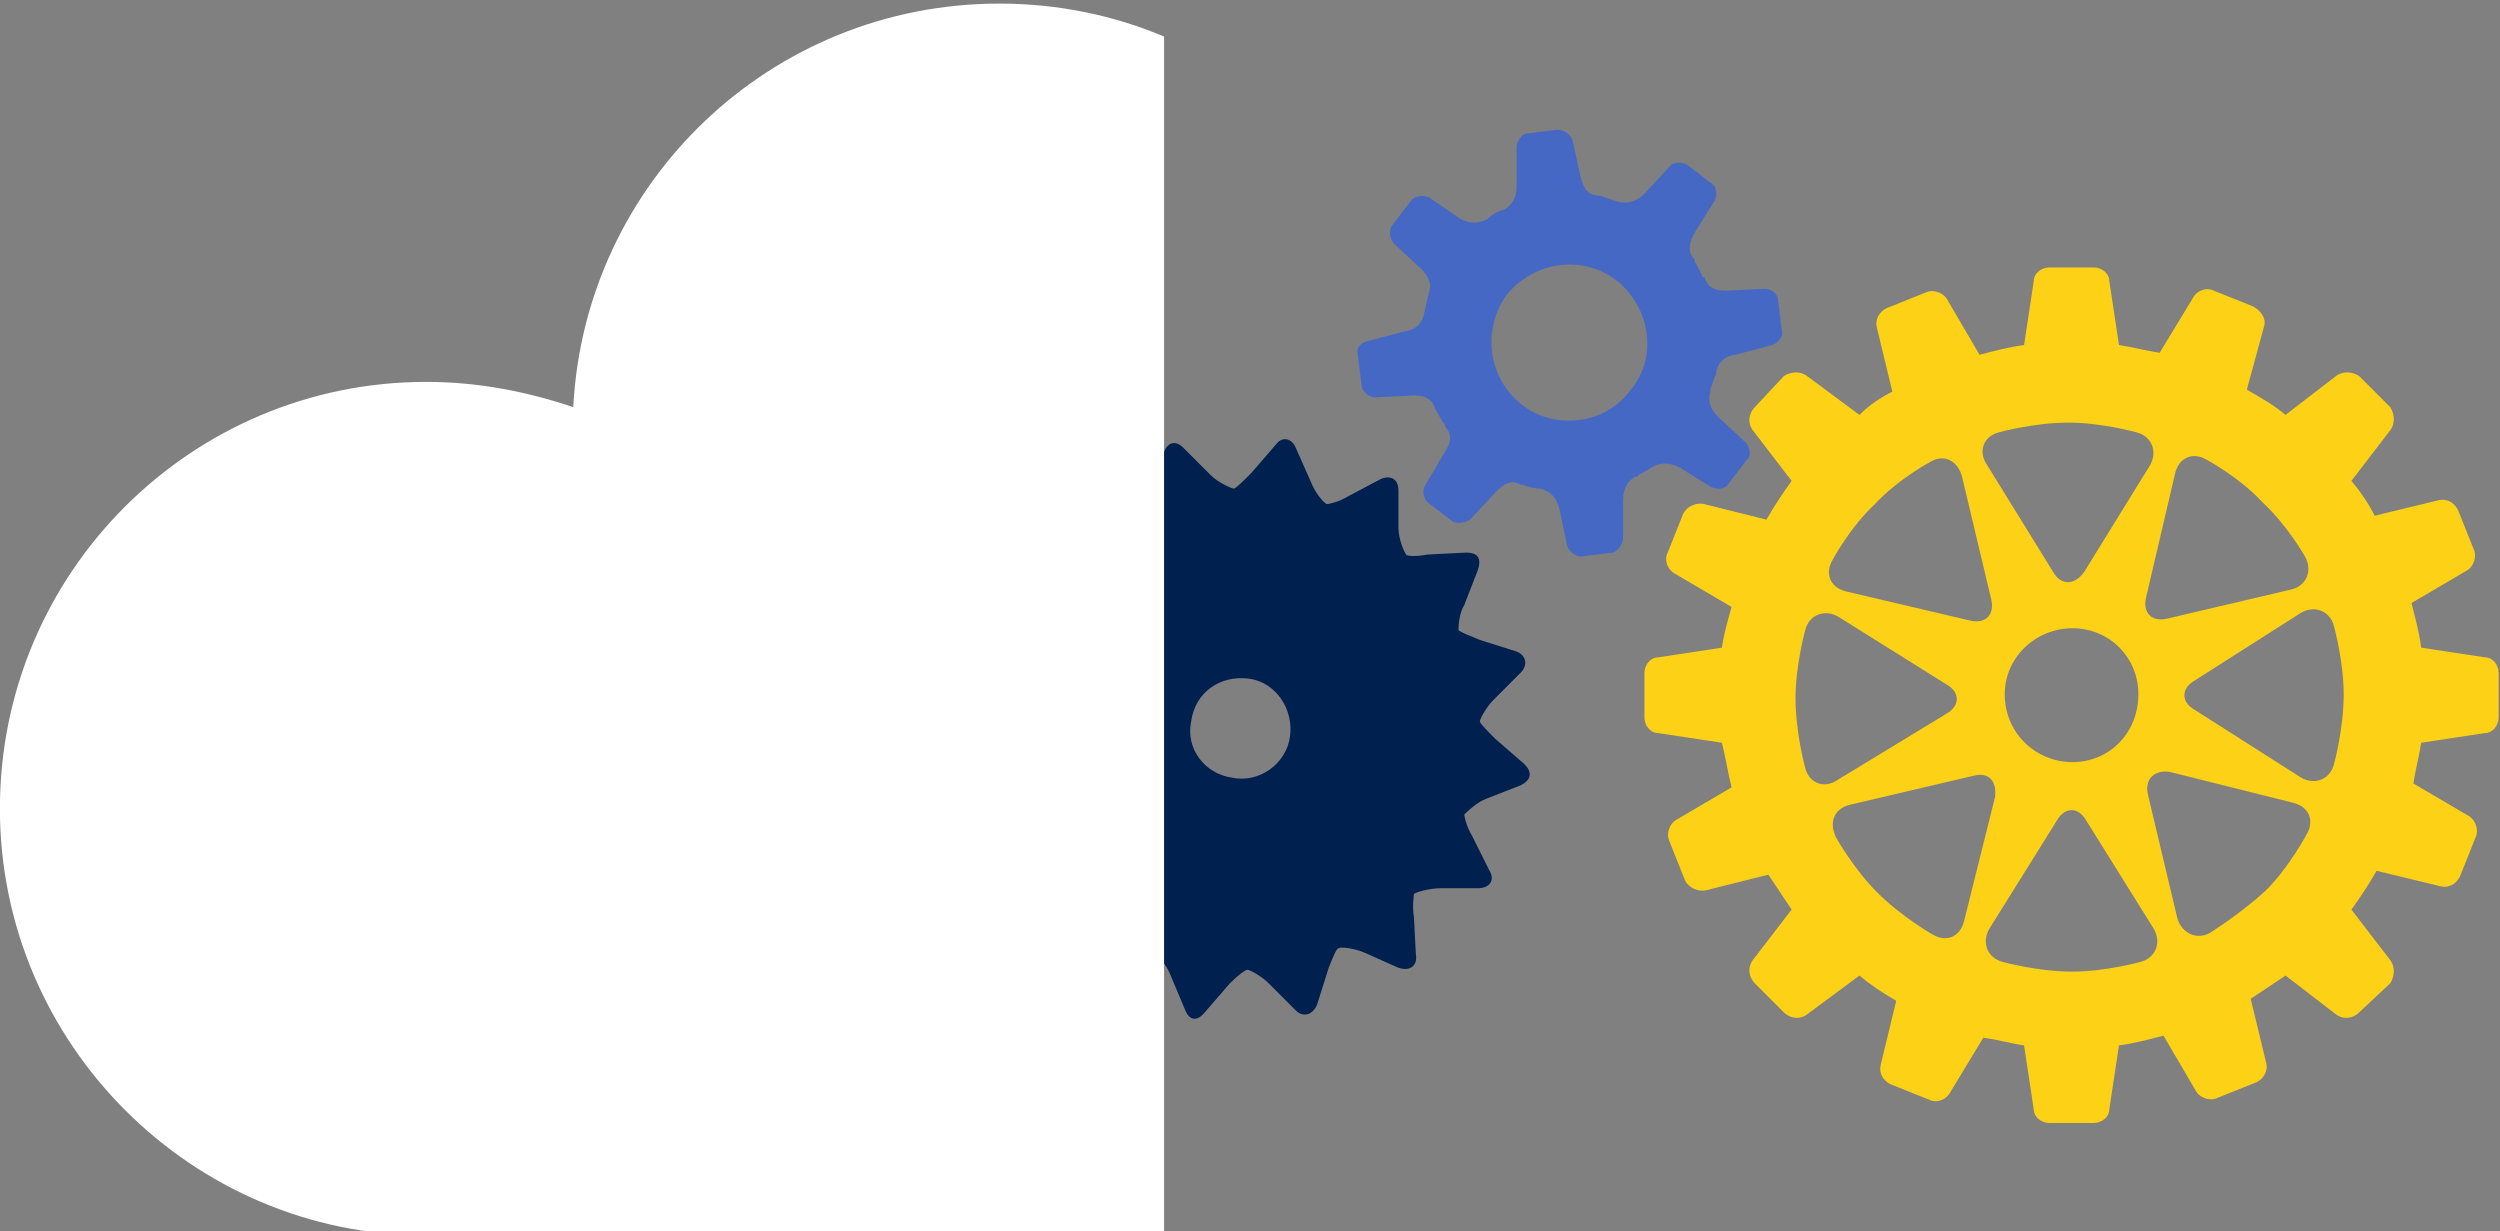 <svg width="404" height="199" viewBox="0 0 404 199" xmlns="http://www.w3.org/2000/svg"><rect x="0" y="0" width="404" height="199" fill="#808080" stroke="none"/><g fill="none" fill-rule="evenodd"><path d="M230.682 81.15l4.07 3.134c.626.313 1.878.313 2.817-.314l4.38-4.702c1.566-1.568 2.818-1.568 3.757-.94h.313c.94.313 1.88.626 2.818.626 1.252.314 2.504.94 3.13 3.135l1.252 5.956c.313 1.254 1.565 1.88 2.19 1.88l5.322-.626c.626-.314 1.565-1.254 1.565-2.508v-5.957c0-2.194.94-3.135 1.88-3.762h.312c.625-.627 1.564-.94 2.503-1.567.94-.627 2.504-.94 4.382 0l5.008 3.135c1.252.628 2.505.314 2.818-.313l3.13-4.075c.627-.314.627-1.88-.312-2.822l-4.383-4.075c-1.565-1.567-1.565-2.82-1.252-4.075v-.314c.313-.94.626-1.88.94-2.508v-.313c.312-1.254.94-2.508 3.13-2.822l5.947-1.567c.94-.314 1.878-1.568 1.565-2.195l-.626-5.014c0-.94-.94-1.88-2.192-1.88l-6.26.312c-2.192 0-3.13-.94-3.444-2.194h-.313c-.312-.94-.938-1.88-1.25-2.508v-.314c-.94-.94-1.253-2.194 0-4.39l3.13-5.015c.625-.94.312-2.507-.314-2.82l-4.07-3.136c-.625-.312-2.19-.626-2.816.315l-4.382 4.702c-1.565 1.254-2.818 1.254-4.07.94l-2.817-.94c-1.564 0-2.503-.627-3.13-3.135l-1.25-5.643c-.314-1.255-1.566-1.882-2.505-1.882l-5.01.627c-.625 0-1.564 1.254-1.564 2.195v6.27c0 2.194-.938 3.134-1.877 3.76-1.252.315-2.19.942-2.817 1.57-1.252.626-2.504.94-4.382 0l-5.01-3.45c-1.25-.627-2.503 0-2.816.314l-3.13 4.075c-.626.626-.626 2.194.313 3.134l4.383 4.076c1.252 1.254 1.565 2.508 1.252 3.448-.313 1.254-.626 2.508-.94 4.075-.312.94-.938 2.195-3.13 2.508l-5.946 1.57c-1.253.312-1.88 1.253-1.566 2.193l.626 5.016c0 .626.94 1.88 2.19 1.88l6.26-.313c2.192 0 3.13.94 3.444 2.194.626.942.94 1.882 1.566 2.51v.312c.94.94 1.252 2.195 0 4.076l-3.13 5.33c-.627.94-.314 2.194.312 2.82zm15.338-15.676c-5.634-4.39-6.573-12.226-2.504-17.87 4.383-5.328 12.208-6.582 17.842-2.193 5.322 4.39 6.574 12.227 2.192 17.556-4.07 5.643-12.208 6.583-17.53 2.508z" fill="#4668C5"/><path d="M239.134 103.407c-1.565-.627-3.13-1.254-3.443-1.568 0-.314 0-2.51.94-4.076l2.19-5.643c.627-1.88 0-2.82-1.877-2.82l-6.26.313c-1.566.314-3.444.314-3.444 0-.314-.313-1.253-2.508-1.253-4.39V79.27c0-1.88-1.252-2.508-2.817-1.88l-5.32 2.82c-1.567.94-3.132 1.254-3.445 1.254-.626-.313-1.878-1.88-2.504-3.448l-2.503-5.643c-.626-1.567-2.19-1.88-3.13-.626l-4.07 4.702c-1.252 1.254-2.504 2.508-2.817 2.508-.313 0-2.504-.94-3.756-2.194l-4.382-4.39c-1.252-1.253-2.504-.94-3.13.628l-1.88 5.956c-.625 1.568-1.25 3.135-1.564 3.45-.313 0-2.504 0-4.07-.942l-5.946-2.194c-1.565-.627-2.818 0-2.505 1.88l.313 6.27c.314 1.568 0 3.45-.313 3.762 0 0-2.19.94-4.07.94h-6.26c-1.564 0-2.503 1.255-1.564 2.822l2.817 5.33c.626 1.567 1.252 3.135 1.252 3.762-.313.313-1.878 1.567-3.443 2.194l-5.95 2.508c-1.564.627-1.877 2.194-.312 3.135l4.696 4.076c1.252 1.254 2.19 2.508 2.19 2.822.314.313-.938 2.508-2.19 3.762l-4.383 4.39c-1.25 1.253-.625 2.506.94 3.133l5.948 1.88c1.565.628 3.13 1.255 3.13 1.57.313.312 0 2.507-.626 4.074l-2.504 5.957c-.626 1.567.313 2.82 2.19 2.508l5.948-.314c1.878 0 3.444 0 3.757.314.313.313.94 2.194.94 4.075v6.27c0 1.567 1.25 2.508 2.816 1.567l5.633-2.82c1.565-.628 3.13-1.255 3.443-1.255.313.312 1.88 1.88 2.505 3.447l2.505 5.957c.626 1.567 1.878 1.88 3.13.313l4.07-4.702c1.25-1.254 2.503-2.195 2.816-2.195.314 0 2.193.94 3.445 2.195l4.382 4.39c1.252 1.253 2.817.626 3.443-.942l1.878-5.956c.626-1.568 1.252-3.135 1.565-3.135.313-.314 2.505 0 4.07.627l5.634 2.507c1.878.627 3.13-.314 2.817-2.195l-.313-5.956c-.312-1.88 0-3.448 0-3.762.314-.313 2.505-.94 4.384-.94h5.947c1.88 0 2.818-1.254 1.88-2.822l-2.818-5.643c-.94-1.568-1.252-3.136-1.252-3.45.313-.313 1.878-1.88 3.443-2.507l5.634-2.194c1.878-.942 1.878-2.196.626-3.45l-4.695-4.075c-1.252-1.254-2.504-2.508-2.504-2.822 0-.313.94-2.194 2.19-3.448l4.383-4.39c1.252-1.253.94-2.82-.626-3.447l-5.946-1.88zm-40.067 22.258c-4.382-.627-7.512-4.703-6.573-9.092.626-4.702 4.695-7.524 9.39-6.897 4.383.627 7.2 5.016 6.574 9.405-.626 4.39-5.008 7.525-9.39 6.585z" fill="#002050"/><path d="M403.783 115.946v-7.21c0-1.254-.94-2.508-2.19-2.508l-10.33-1.567c-.314-2.507-.94-4.702-1.566-7.21l9.078-5.33c.94-.626 1.565-2.193.94-3.447l-2.506-6.27c-.627-1.254-1.88-1.88-3.13-1.568l-10.33 2.508c-.94-1.88-2.192-3.762-3.757-5.643l6.26-8.15c.94-1.254.627-2.822 0-3.762l-5.008-5.016c-.94-.627-2.504-.94-3.756 0l-8.14 6.27c-1.878-1.568-4.07-2.822-6.26-4.076l2.817-10.345c.313-1.253-.626-2.507-1.878-3.134l-6.26-2.508c-1.253-.627-2.818 0-3.444 1.254l-5.322 8.778c-2.19-.314-4.382-.94-6.573-1.254l-1.564-10.345c0-1.253-1.252-2.194-2.504-2.194h-7.2c-1.252 0-2.504.94-2.504 2.195l-1.565 10.346c-2.504.313-4.696.94-7.2 1.567l-5.32-9.09c-.627-.942-2.192-1.568-3.444-.942l-6.262 2.51c-1.252.627-1.878 1.88-1.565 3.134l2.504 10.346c-1.878.94-3.756 2.194-5.32 3.762l-8.453-6.27c-1.252-.94-2.817-.627-3.756 0l-4.695 5.016c-.94.94-1.252 2.508-.313 3.76l6.26 8.152c-1.565 2.195-2.817 4.076-4.07 6.27l-10.016-2.508c-1.252-.313-2.817.314-3.443 1.568l-2.503 6.27c-.626 1.253 0 2.82 1.252 3.448l9.077 5.33c-.626 2.194-1.252 4.388-1.565 6.583l-10.33 1.568c-1.252 0-2.19 1.254-2.19 2.508v7.21c0 1.254.938 2.508 2.19 2.508l10.33 1.568c.626 2.508.94 4.702 1.565 7.21l-9.078 5.33c-.94.626-1.566 2.194-.94 3.448l2.504 6.27c.626 1.254 2.19 1.88 3.443 1.567l10.017-2.508 3.756 5.642-6.26 8.15c-.94 1.255-.626 2.822.313 3.763l4.695 4.702c.94.94 2.504 1.254 3.756.314l8.452-6.27c1.878 1.568 3.756 2.822 5.947 4.076l-2.504 10.345c-.314 1.255.312 2.51 1.564 3.136l6.26 2.508c1.253.627 2.818 0 3.444-1.254l5.32-8.777c2.192.313 4.384.94 6.575 1.253l1.565 10.346c0 1.254 1.252 2.194 2.504 2.194h7.2c1.252 0 2.504-.94 2.504-2.194l1.565-10.346c2.505-.313 4.696-.94 7.2-1.567l5.322 9.09c.626.94 2.19 1.568 3.443.94l6.26-2.507c1.252-.627 1.878-1.88 1.565-3.135l-2.504-10.345 5.635-3.762 8.14 6.27c1.25.94 2.816.628 3.755-.313l5.01-4.702c.625-.94.938-2.508 0-3.762l-6.262-8.15c1.565-2.195 2.817-4.076 4.07-6.27l10.33 2.507c1.25.314 2.503-.313 3.13-1.567l2.504-6.27c.626-1.254 0-2.822-.94-3.45l-9.077-5.328c.313-2.194.94-4.39 1.252-6.583l10.33-1.568c1.252 0 2.19-1.254 2.19-2.508zm-25.042-3.762c0 5.643-1.564 11.286-1.564 11.286-.626 2.508-3.13 3.45-5.32 2.195l-17.217-10.973c-2.193-1.254-2.193-3.448 0-4.702l17.215-10.972c2.19-1.254 4.695-.314 5.32 2.194 0 0 1.566 5.643 1.566 10.972zm-12.52 31.663c-4.07 3.762-9.077 6.897-9.077 6.897-2.19 1.254-4.696 0-5.322-2.508l-4.694-19.75c-.626-2.508.94-4.075 3.443-3.762l20.033 5.016c2.504.627 3.443 2.82 2.19 5.016 0 0-2.816 5.33-6.573 9.09zm-44.762 6.27l10.956-17.556c1.252-2.193 3.443-2.193 4.695 0l10.955 17.557c1.252 2.194.313 4.702-2.19 5.33 0 0-5.635 1.567-10.957 1.567-5.634 0-11.268-1.568-11.268-1.568-2.505-.627-3.444-3.135-2.192-5.33zm13.46-26.96c-5.947 0-10.955-4.703-10.955-10.973 0-5.956 5.008-10.658 10.955-10.658 5.948 0 10.643 4.702 10.643 10.658 0 6.27-4.694 10.973-10.642 10.973zm-31.615 21.004c-3.756-3.76-6.573-8.777-6.573-8.777-1.252-2.508-.313-4.703 2.19-5.33l20.034-4.702c2.504-.626 3.756.942 3.443 3.45l-5.008 20.063c-.627 2.508-2.818 3.448-5.01 2.194 0 0-5.008-2.82-9.077-6.896zm-6.26-44.515l17.53 10.972c2.19 1.254 2.19 3.448 0 4.702l-17.53 10.658c-2.19 1.568-4.696.627-5.322-1.88 0 0-1.564-5.644-1.564-11.287 0-5.328 1.565-10.97 1.565-10.97.627-2.51 3.132-3.45 5.323-2.195zm5.947-18.183c3.756-4.075 9.078-6.897 9.078-6.897 2.19-1.254 4.382 0 5.008 2.508l4.695 19.75c.627 2.508-.938 4.076-3.442 3.45l-20.033-4.704c-2.504-.628-3.443-2.822-2.19-5.017 0 0 2.816-5.33 6.885-9.09zm44.45-6.27l-10.644 17.242c-1.565 2.195-3.756 2.195-5.008 0l-10.643-17.242c-1.565-2.194-.626-4.702 1.88-5.33 0 0 5.633-1.566 11.267-1.566 5.322 0 10.956 1.567 10.956 1.567 2.504.627 3.443 3.135 2.19 5.33zm18.154 5.957c4.07 3.76 6.887 8.777 6.887 8.777 1.253 2.194.314 4.702-2.19 5.33l-20.034 4.7c-2.504.628-4.07-.94-3.443-3.447l4.695-20.064c.626-2.508 2.818-3.448 5.01-2.194 0 0 5.32 2.82 9.076 6.897z" fill="#FCD116"/><path d="M161.505.58C124.568.58 94.518 29.424 92.64 65.79c-7.512-2.508-15.338-4.076-23.79-4.076-37.875 0-68.864 30.722-68.864 68.968 0 37.933 30.99 68.97 68.865 68.97h119.262V5.91c-8.14-3.448-17.217-5.33-26.607-5.33z" fill="#FFF"/></g></svg>
